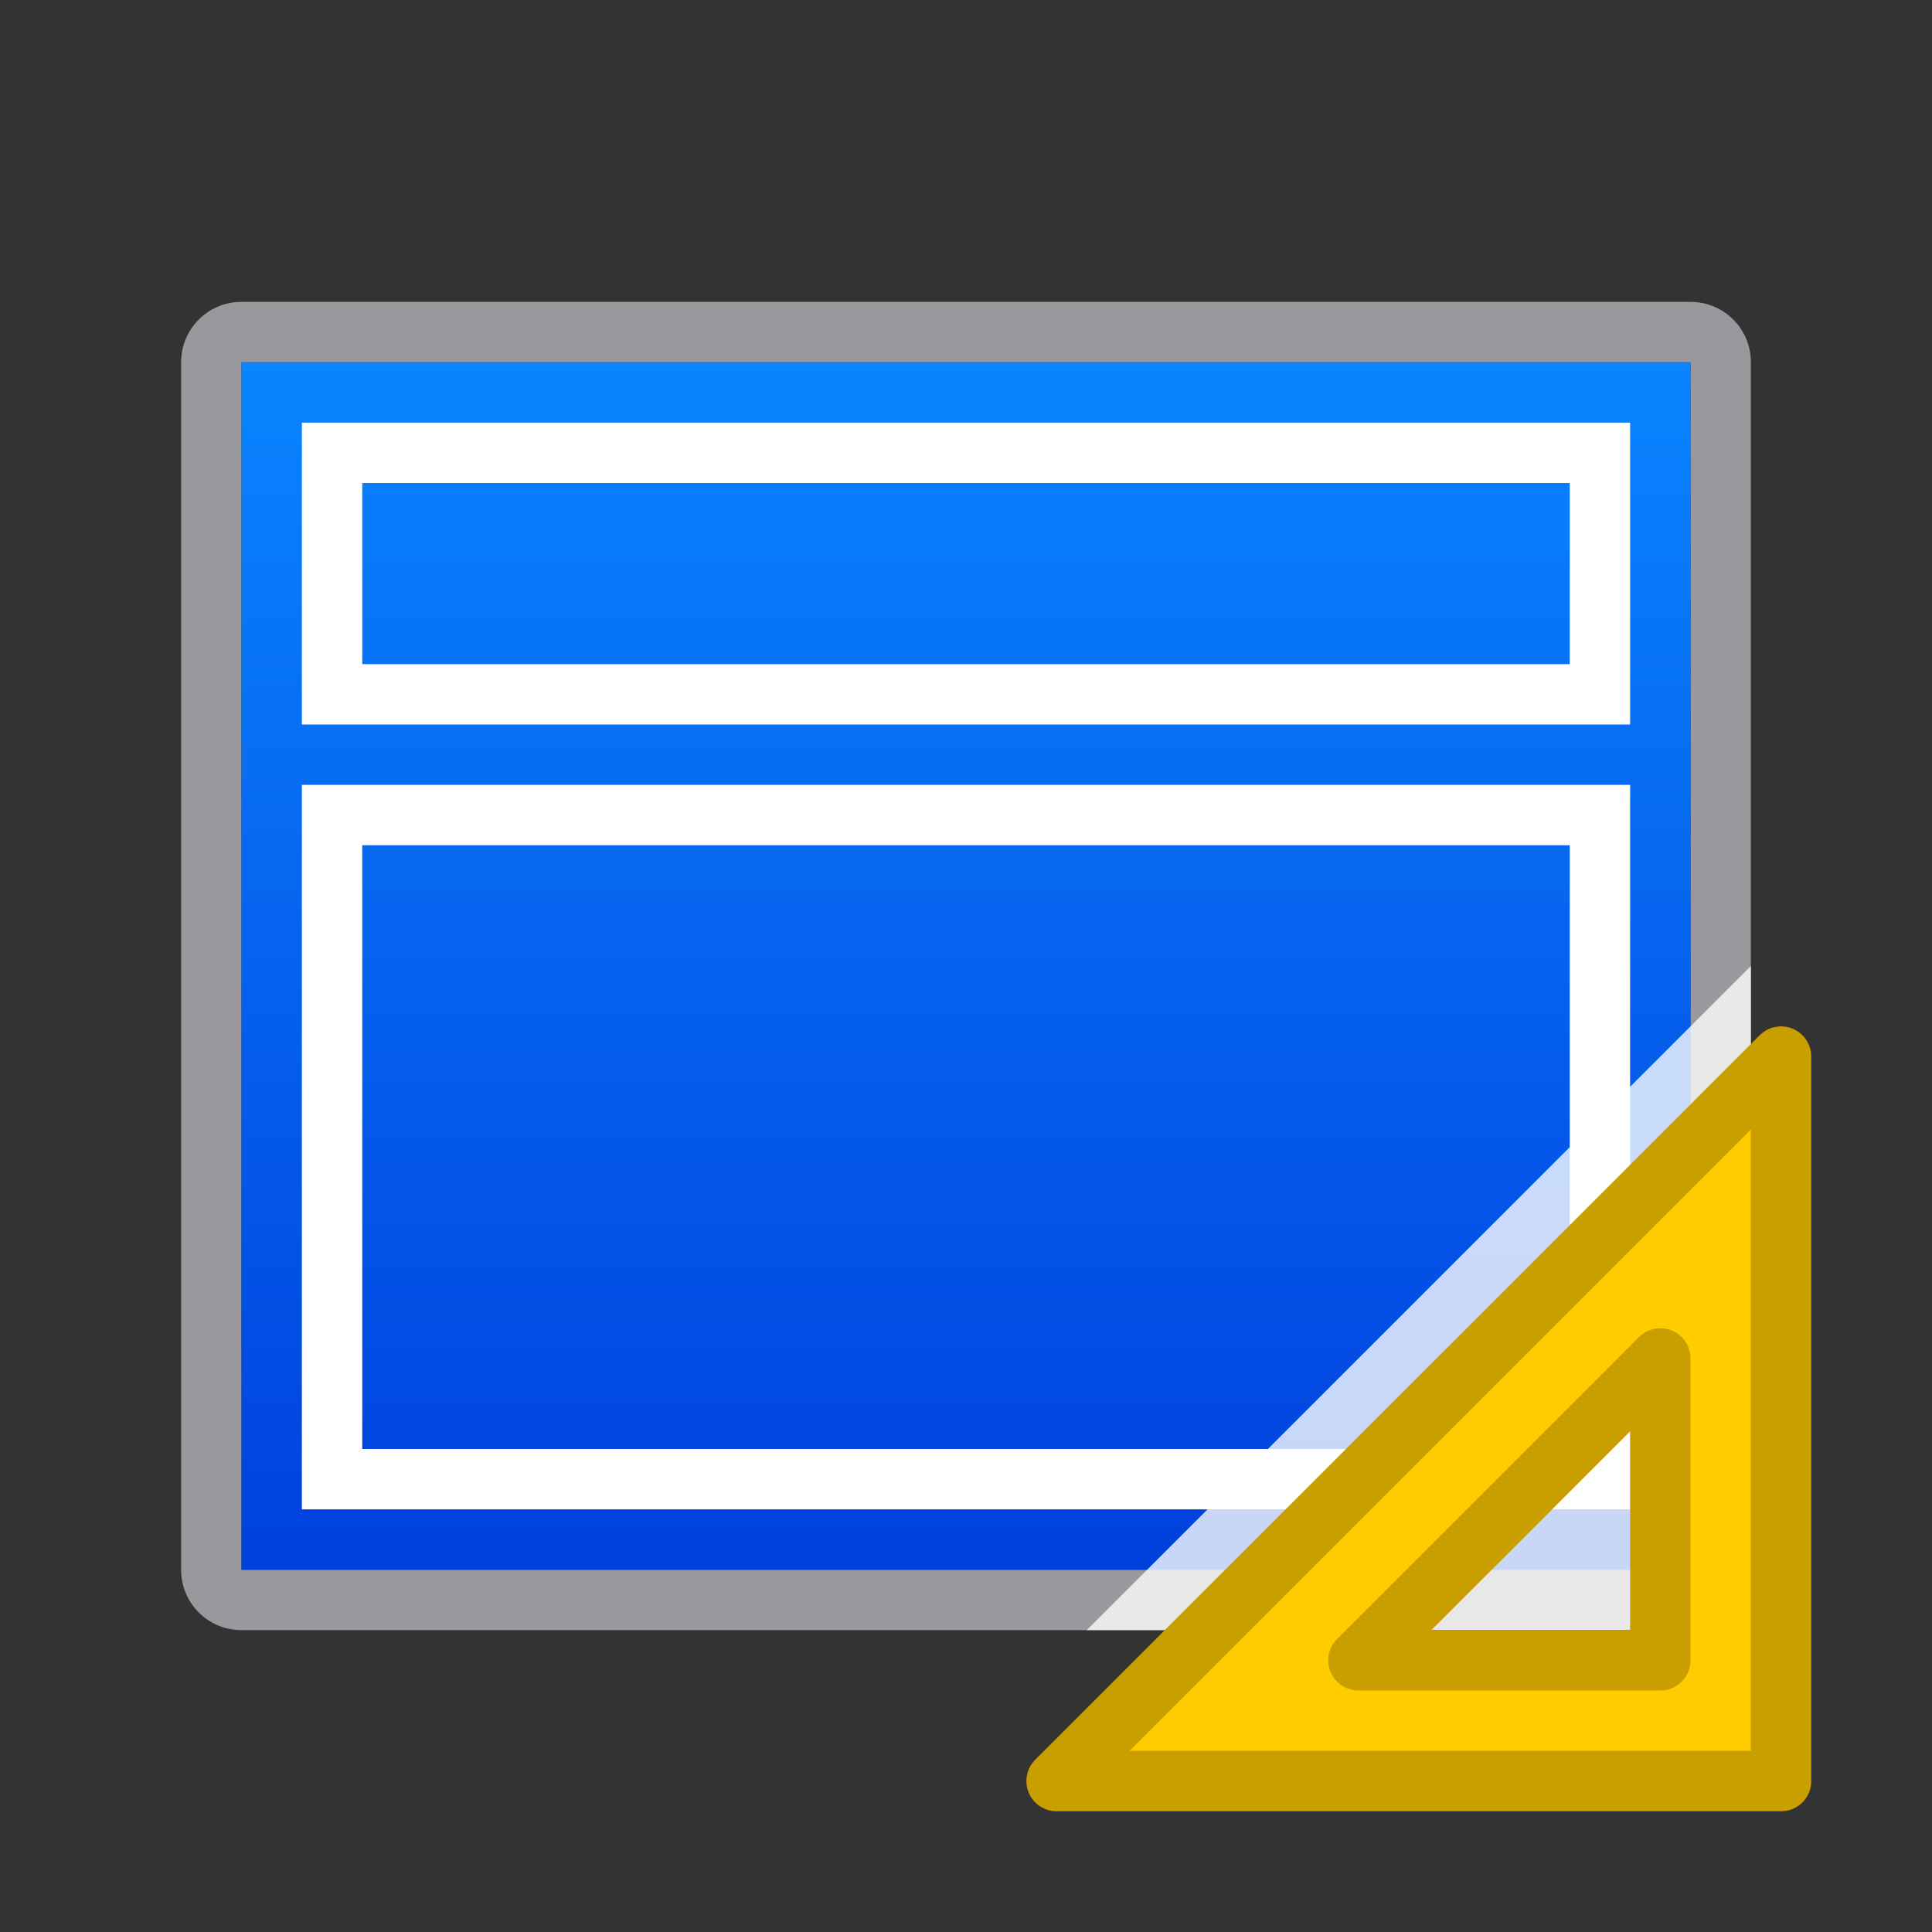 <svg viewBox="0 0 32 32" xmlns="http://www.w3.org/2000/svg" xmlns:xlink="http://www.w3.org/1999/xlink"><rect x="0" y="0" width="32" height="32" fill="#333333" stroke="none"/><linearGradient id="a" gradientUnits="userSpaceOnUse" x1="-30" x2="-30" y1="26" y2="6"><stop offset="0" stop-color="#0040dd"/><stop offset="1" stop-color="#0a84ff"/></linearGradient><path d="m4 5c-.554 0-1 .446-1 1v20c0 .554.446 1 1 1h24c.554 0 1-.446 1-1v-20c0-.554-.446-1-1-1zm0 1h24v20h-24z" fill="#98989d"/><path d="m4 6h24v20h-24z" fill="url(#a)"/><g fill="#fff"><path d="m27 13h-22v1 10 1h22v-1-10zm-1 1v10h-20v-10z"/><path d="m27 7h-22v1 3 1h22v-1-3zm-1 1v3h-20v-3z"/></g><path d="m29 16-11 11h11z" fill="#fff" fill-opacity=".784"/><path d="m29.5 17.5-12 12h12zm-2 5v1.476 3.524h-4.5-.5z" fill="#fc0" fill-rule="evenodd" stroke="#c89e00" stroke-linecap="round" stroke-linejoin="round"/></svg>